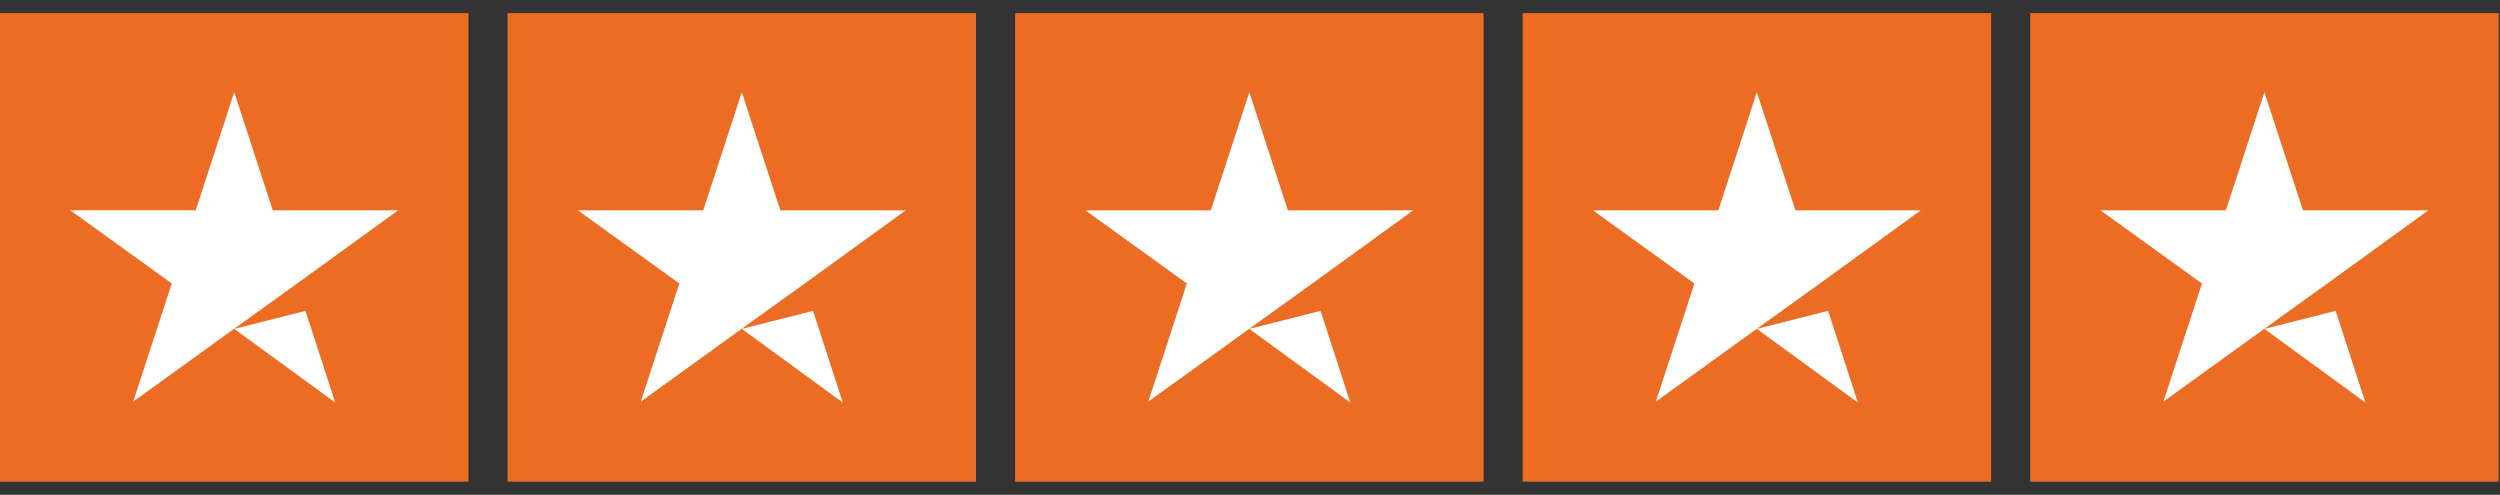 <svg width="96" height="19" fill="none" xmlns="http://www.w3.org/2000/svg"><rect width="100%" height="100%" fill="#333333" stroke="none"/><path d="M0 .505h17.99v17.99H0V.505zm19.49 0h17.99v17.99H19.49V.505zm19.49 0h17.99v17.99H38.98V.505zm19.489 0h17.99v17.99H58.47V.505zm19.49 0h17.99v17.99h-17.99V.505z" fill="#EC6C23"/><path d="M8.995 12.63l2.736-.694 1.143 3.523-3.88-2.83zm6.296-4.554h-4.816L8.995 3.54l-1.48 4.535H2.697l3.898 2.81-1.48 4.536 3.898-2.811 2.398-1.724 3.88-2.811zm13.194 4.553l2.736-.693 1.143 3.523-3.88-2.83zm6.296-4.553h-4.816l-1.48-4.535-1.481 4.535h-4.816l3.898 2.81-1.48 4.536 3.897-2.811 2.399-1.724 3.88-2.811zm13.193 4.553l2.736-.693 1.143 3.523-3.879-2.83zm6.297-4.553h-4.816l-1.48-4.535-1.481 4.535h-4.817l3.898 2.81-1.48 4.536 3.898-2.811 2.398-1.724 3.88-2.811zm13.193 4.553l2.736-.693 1.143 3.523-3.88-2.83zm6.296-4.553h-4.816l-1.48-4.535-1.48 4.535h-4.817l3.898 2.81-1.48 4.536 3.897-2.811 2.4-1.724 3.878-2.811zm13.193 4.553l2.736-.693 1.144 3.523-3.88-2.83zm6.297-4.553h-4.816l-1.48-4.535-1.481 4.535h-4.816l3.898 2.81-1.48 4.536 3.897-2.811 2.399-1.724 3.879-2.811z" fill="#fff"/></svg>